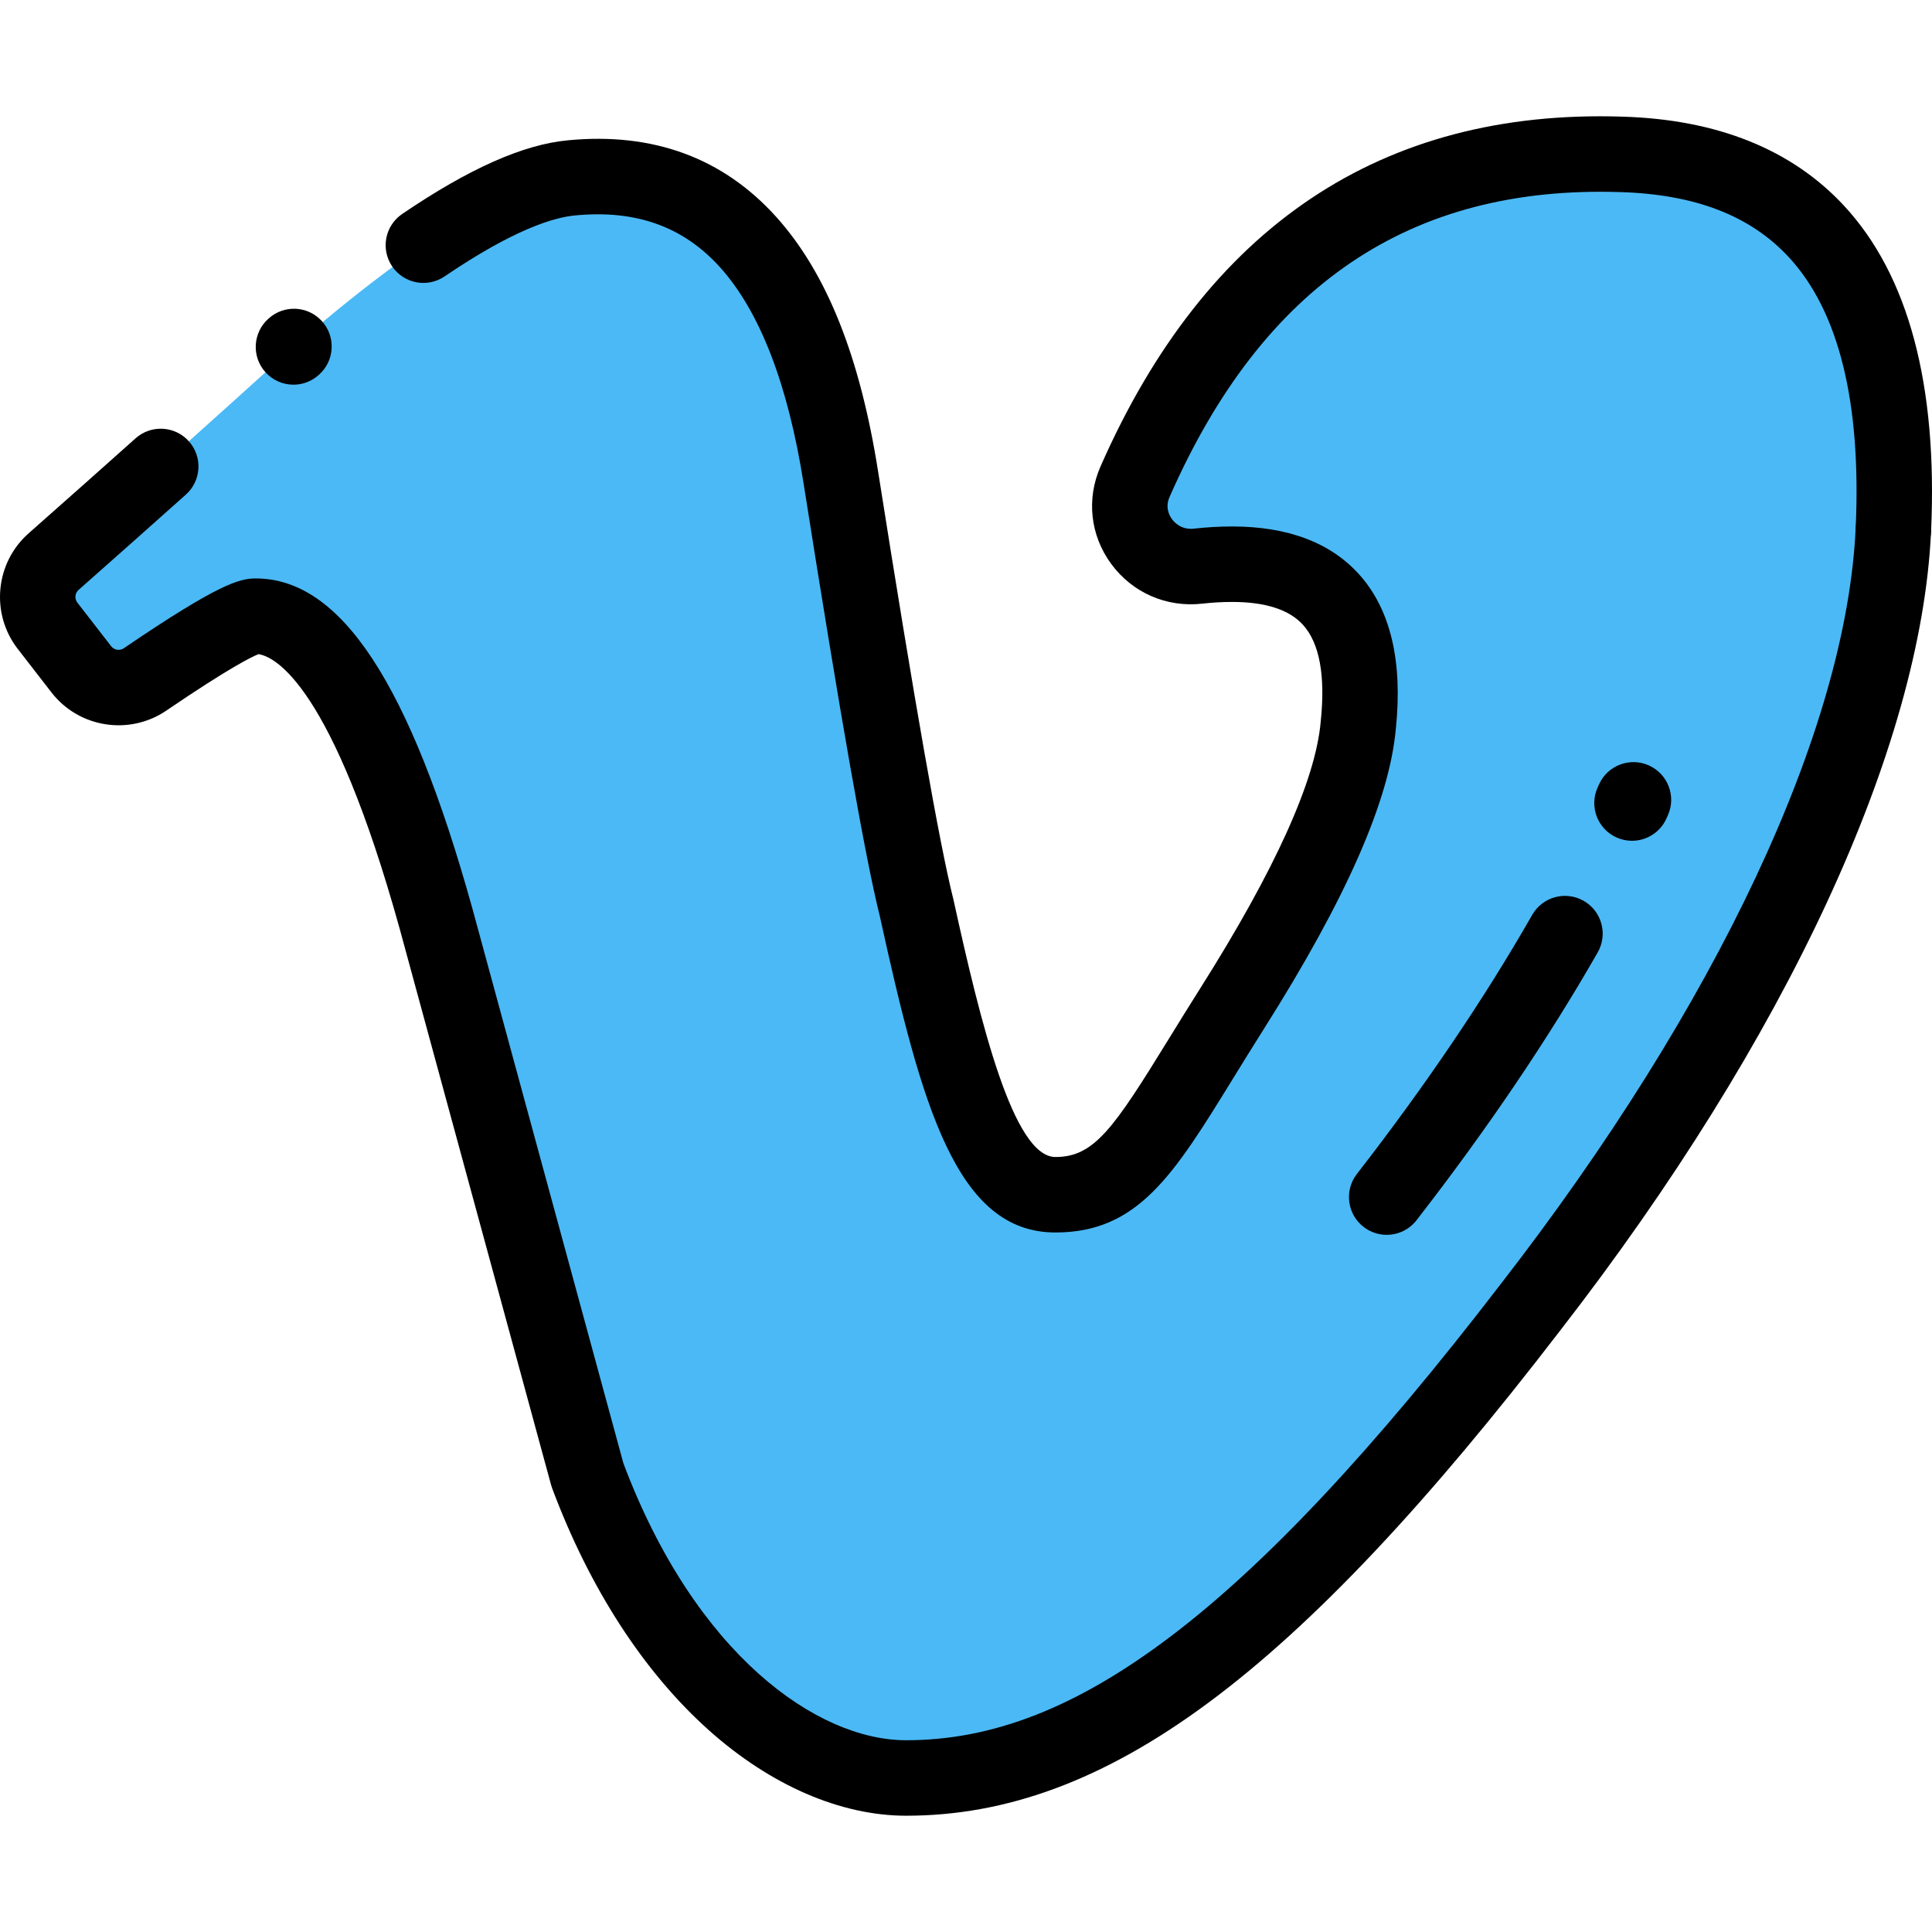<?xml version="1.0" encoding="iso-8859-1"?>
<!-- Generator: Adobe Illustrator 19.0.0, SVG Export Plug-In . SVG Version: 6.00 Build 0)  -->
<svg version="1.1" id="Capa_1" xmlns="http://www.w3.org/2000/svg" xmlns:xlink="http://www.w3.org/1999/xlink" x="0px" y="0px"
	 viewBox="0 0 512 512" style="enable-background:new 0 0 512 512;" xml:space="preserve">
<path style="fill:#4BB9F5;" d="M501.764,140.382c-2.21,48.431-30.901,121.924-96.202,206.095
	c-67.515,87.925-115.995,124.706-165.424,124.706c-28.935,0-64.453-26.765-84.455-80.316
	c-13.368-49.087-26.721-98.169-40.084-147.255c-14.863-53.521-30.798-80.316-47.835-80.316c-3.14,0-12.917,5.596-29.312,16.754
	c-5.455,3.712-12.856,2.554-16.897-2.662l-8.962-11.567c-4.029-5.2-3.318-12.634,1.613-16.989
	c21.506-18.996,42.752-37.991,63.693-57.008c32.684-28.3,57.22-43.183,73.573-44.687c38.649-3.719,62.435,22.748,71.363,79.408
	c9.648,61.129,16.323,99.152,20.077,114.035c11.138,50.715,19.479,76.041,36.787,76.041c19.148,0,26.006-16.447,46.822-49.34
	c20.797-32.903,31.935-57.936,33.439-75.132c2.96-28.394-8.183-42.627-33.439-42.627c-2.972,0-5.967,0.171-8.984,0.513
	c-12.397,1.403-21.761-10.965-16.738-22.385c26.292-59.766,69.241-88.662,128.827-86.74
	C480.65,42.407,504.704,75.563,501.764,140.382"/>
<path d="M279.699,326.619c-26.146,0-35.406-33.153-46.522-83.748c-3.815-15.203-10.431-52.751-20.221-114.77
	c-4.138-26.259-11.572-45.51-22.096-57.22c-9.734-10.832-22.312-15.345-38.432-13.792c-5.731,0.527-16.347,3.755-34.606,16.161
	c-4.568,3.103-10.786,1.917-13.892-2.652c-3.104-4.569-1.916-10.788,2.652-13.893c17.738-12.051,32.121-18.439,43.972-19.529
	c22.523-2.164,41.106,4.673,55.181,20.335c13.337,14.84,22.161,36.912,26.977,67.474c9.592,60.767,16.286,98.835,19.896,113.146
	c0.025,0.1,0.049,0.2,0.071,0.301c7.244,32.989,15.905,68.186,27.019,68.186c10.277,0,15.392-7.506,30.005-31.236
	c2.482-4.031,5.297-8.6,8.366-13.452c19.827-31.369,30.57-55.143,31.928-70.656c0.005-0.055,0.01-0.11,0.016-0.165
	c1.258-12.072-0.322-20.654-4.696-25.508c-3.636-4.035-9.96-6.081-18.797-6.081c-2.58,0-5.225,0.151-7.86,0.449
	c-9.498,1.076-18.533-2.857-24.173-10.518c-5.567-7.563-6.63-17.22-2.842-25.83c27.967-63.575,74.5-94.776,138.302-92.708
	c25.115,0.738,44.883,8.675,58.725,23.592c17.079,18.405,24.845,47.451,23.082,86.332c-0.251,5.518-4.931,9.783-10.443,9.537
	c-5.518-0.25-9.787-4.926-9.536-10.443c1.511-33.326-4.465-57.49-17.764-71.82c-10.201-10.993-24.815-16.622-44.679-17.206
	c-55.632-1.783-94.68,24.626-119.379,80.771c-1.209,2.749-0.117,4.888,0.642,5.919c0.646,0.877,2.515,2.874,5.816,2.501
	c3.381-0.382,6.781-0.576,10.109-0.576c14.742,0,26.064,4.27,33.654,12.693c8.315,9.227,11.593,22.984,9.739,40.891
	c-1.688,18.98-13.118,44.991-34.94,79.518c-3.008,4.752-5.667,9.071-8.24,13.25C311.085,311.28,301.639,326.619,279.699,326.619z"/>
<path d="M77.774,101.946c-2.755,0-5.498-1.134-7.476-3.356c-3.669-4.121-3.297-10.444,0.819-14.119l0.024-0.021
	c4.07-3.733,10.397-3.456,14.129,0.614c3.732,4.071,3.457,10.397-0.614,14.13l-0.26,0.235
	C82.495,101.116,80.129,101.946,77.774,101.946z"/>
<path d="M240.137,481.184c-17.346,0-35.897-8.032-52.235-22.617c-17.279-15.422-31.659-37.623-41.588-64.202
	c-0.106-0.286-0.2-0.577-0.28-0.872c-8.166-29.985-16.327-59.97-24.487-89.954l-15.597-57.302
	c-18.029-64.925-33.114-72.211-37.443-72.882c-1.795,0.708-7.688,3.567-24.429,14.96c-9.804,6.673-23.171,4.563-30.429-4.805
	l-8.962-11.566c-7.234-9.339-5.961-22.784,2.899-30.609c9.679-8.549,19.217-17.022,28.347-25.179
	c4.12-3.681,10.44-3.324,14.121,0.794c3.68,4.119,3.324,10.44-0.794,14.121c-9.159,8.183-18.726,16.681-28.434,25.255
	c-0.979,0.864-1.122,2.344-0.328,3.369l8.962,11.566c0.799,1.031,2.277,1.26,3.365,0.52c25.121-17.096,30.685-18.487,34.938-18.487
	c22.605,0,40.867,27.849,57.471,87.642l15.61,57.352c8.119,29.833,16.24,59.67,24.364,89.504
	c19.067,50.697,51.343,73.392,74.928,73.392c22.965,0,45.178-8.694,69.904-27.362c25.364-19.149,54.015-49.711,87.589-93.434
	c57.402-73.992,91.706-147.042,94.144-200.461c0.25-5.517,4.93-9.791,10.445-9.534c5.517,0.252,9.785,4.929,9.533,10.446
	c-2.621,57.444-38.446,134.631-98.289,211.769C343.346,443.921,293.121,481.184,240.137,481.184z"/>
<path d="M432.491,222.818c-1.376,0-2.773-0.285-4.108-0.888c-5.033-2.272-7.272-8.195-5-13.23l0.376-0.833
	c2.267-5.035,8.186-7.281,13.225-5.013c5.036,2.267,7.28,8.188,5.013,13.225l-0.384,0.851
	C439.943,220.628,436.303,222.818,432.491,222.818z"/>
<path d="M367.483,327.243c-2.108,0-4.233-0.664-6.041-2.038c-4.398-3.341-5.255-9.614-1.914-14.013l0.229-0.295
	c18.093-23.322,33.673-46.357,46.289-68.441c2.738-4.796,8.85-6.462,13.644-3.723c4.796,2.74,6.463,8.848,3.723,13.645
	c-13.08,22.896-29.186,46.718-47.873,70.806l-0.084,0.108C373.487,325.881,370.503,327.243,367.483,327.243z"/>
<g>
</g>
<g>
</g>
<g>
</g>
<g>
</g>
<g>
</g>
<g>
</g>
<g>
</g>
<g>
</g>
<g>
</g>
<g>
</g>
<g>
</g>
<g>
</g>
<g>
</g>
<g>
</g>
<g>
</g>
</svg>
